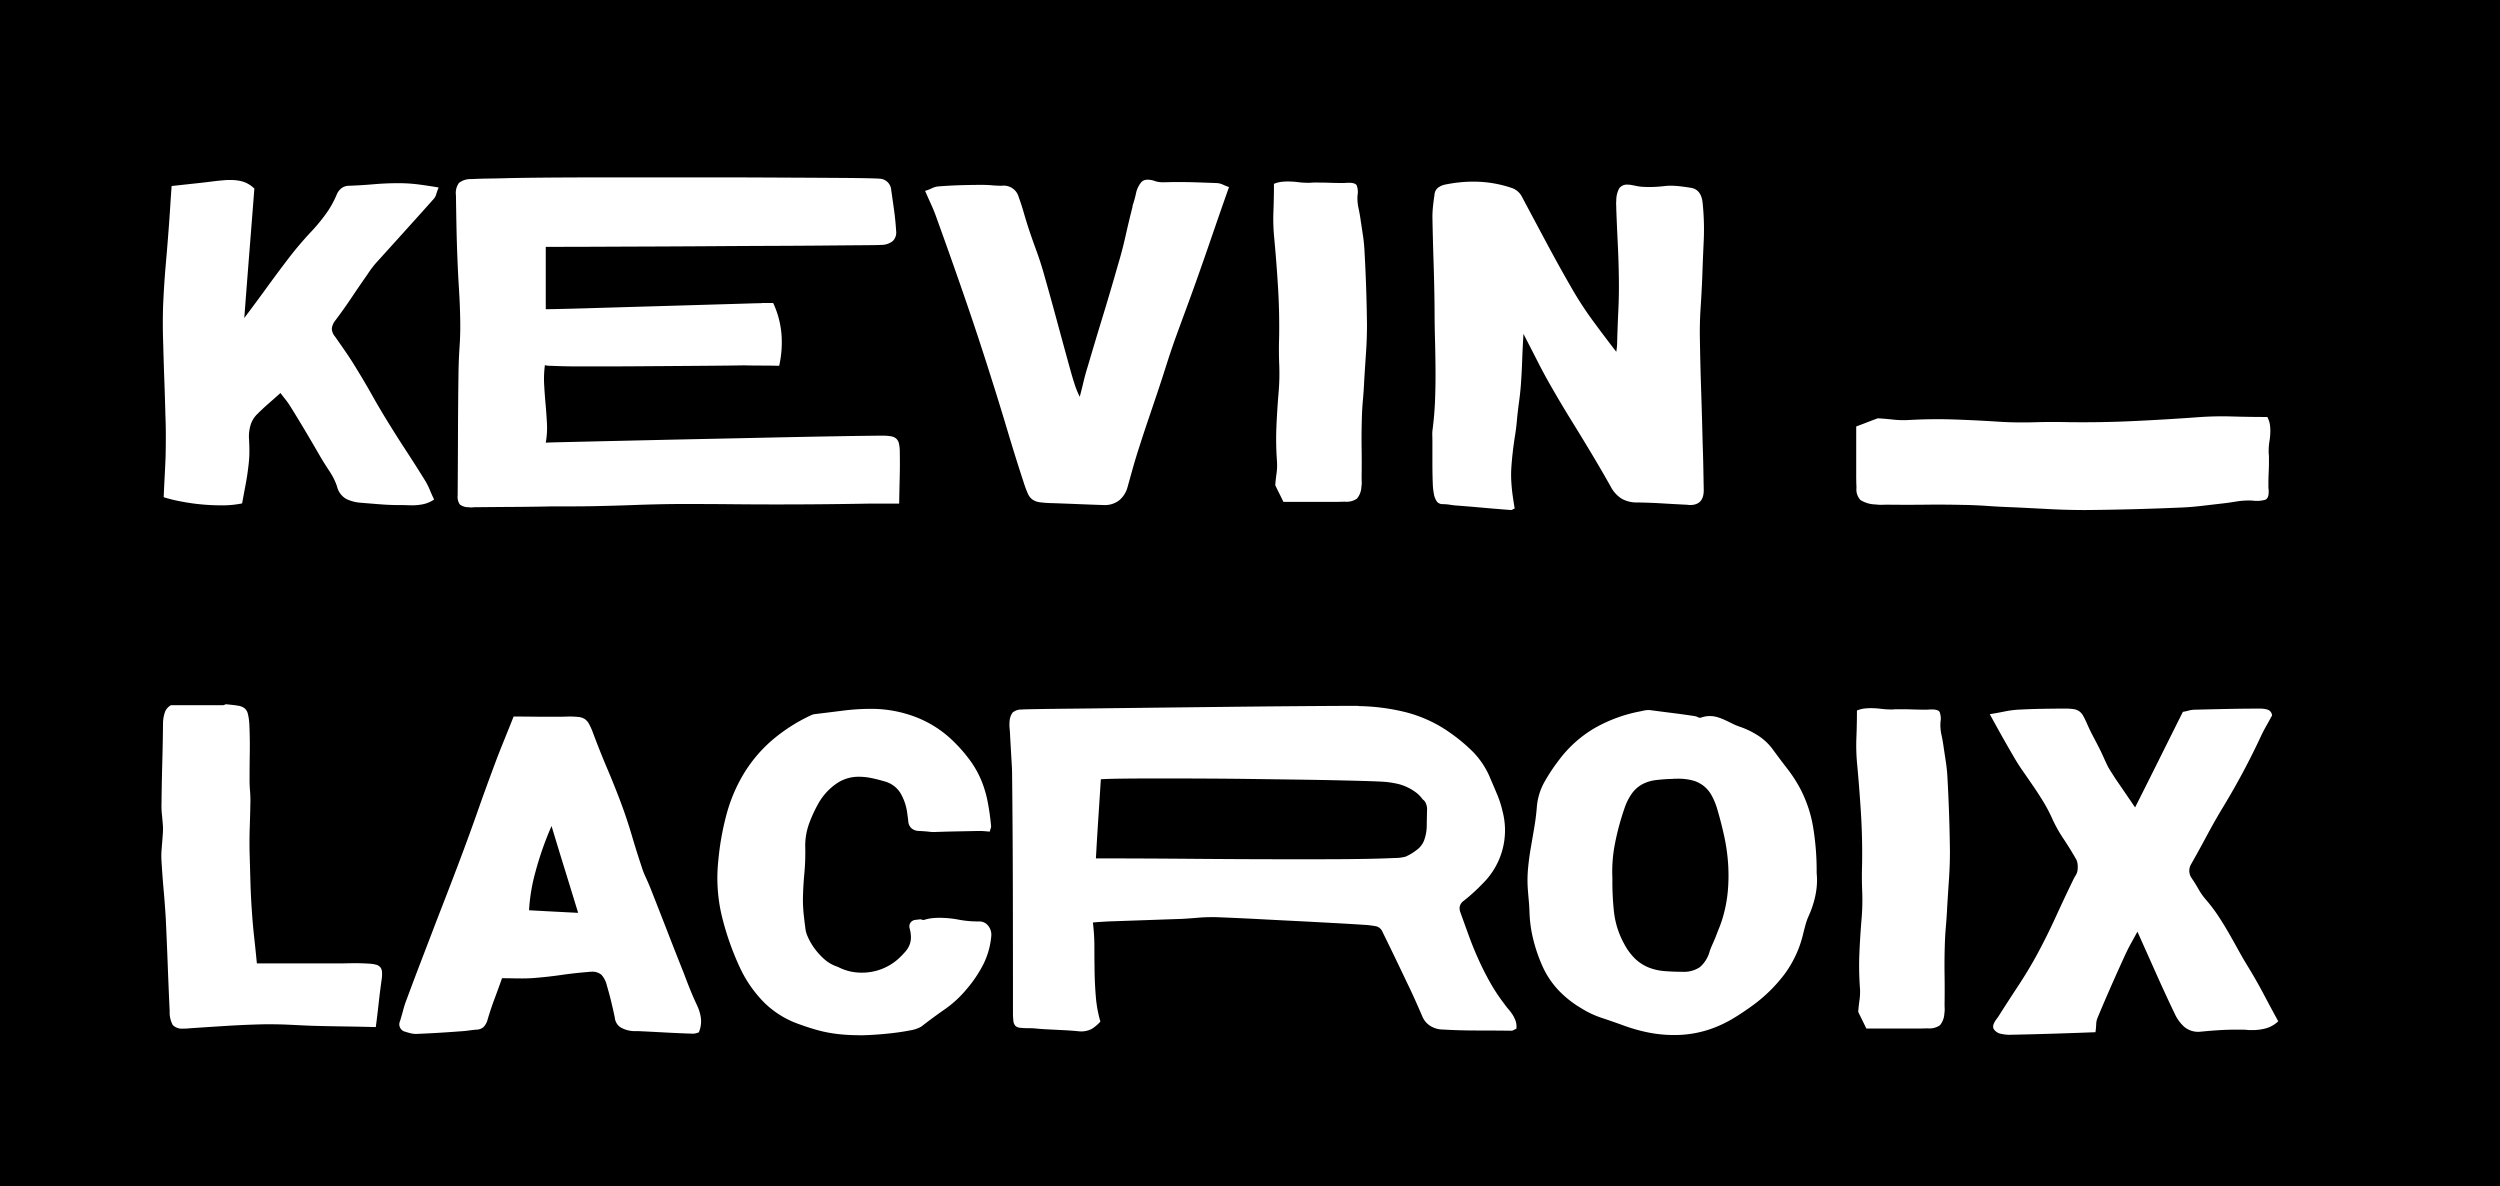 <svg id="Groupe_4" data-name="Groupe 4" xmlns="http://www.w3.org/2000/svg" width="496.141" height="235.396" viewBox="0 0 496.141 235.396">
  <rect id="Rectangle_1" data-name="Rectangle 1" width="496.141" height="235.396" transform="translate(0 0)"/>
  <g id="Groupe_3" data-name="Groupe 3" transform="translate(32.014 35.208)">
    <path id="Tracé_15" data-name="Tracé 15" d="M855.021,331.824a6.214,6.214,0,0,1-2.191.937,11.14,11.14,0,0,1-2.148.213c-.34,0-.675-.007-1-.021s-.647-.022-.959-.022h-.383q-2,0-3.934-.149t-3.934-.318a7.865,7.865,0,0,1-2.87-.745,3.891,3.891,0,0,1-1.851-2.488,12.334,12.334,0,0,0-1.424-2.915q-.915-1.383-1.765-2.786-1.489-2.593-3.019-5.167T826.4,313.2q-.468-.722-.978-1.361t-.894-1.149q-1.232,1.106-2.381,2.107t-2.211,2.062a5.155,5.155,0,0,0-1.34,2.189,8.04,8.04,0,0,0-.319,2.573q.084,1.363.086,2.68a21.538,21.538,0,0,1-.171,2.68q-.213,1.957-.573,3.85t-.7,3.764a19.44,19.44,0,0,1-4.254.383q-1.36,0-2.87-.106t-2.978-.319q-1.467-.213-2.87-.511a25.722,25.722,0,0,1-2.594-.68q.084-2,.192-4.04t.19-4.085q.042-2.081.043-4.124t-.086-4.083q-.086-3.488-.213-6.955t-.213-6.953q-.086-2.3-.084-4.615t.127-4.658q.17-3.4.468-6.783t.552-6.783q.168-2.127.3-4.253t.3-4.423l5.869-.638q1.15-.129,2.3-.276c.765-.1,1.532-.177,2.3-.235a5.762,5.762,0,0,1,.7-.041h.7a8.324,8.324,0,0,1,2.276.318,5.762,5.762,0,0,1,2.275,1.383q-.47,6.082-.978,12.484t-1.022,13.2q2.426-3.231,4.573-6.188t4.359-5.848a69.664,69.664,0,0,1,4.593-5.359,36,36,0,0,0,2.68-3.275,18.884,18.884,0,0,0,2.084-3.7,3.243,3.243,0,0,1,.935-1.34,2.455,2.455,0,0,1,1.489-.532q2.466-.086,4.934-.3t4.977-.213a30.915,30.915,0,0,1,4,.256q1.957.255,3.955.6a10.144,10.144,0,0,0-.467,1.276,2.464,2.464,0,0,1-.511.978q-2.805,3.149-5.571,6.209t-5.574,6.167q-.552.6-1.041,1.234t-.956,1.362q-1.617,2.3-3.148,4.593t-3.232,4.551a3.153,3.153,0,0,0-.7,1.553,2.446,2.446,0,0,0,.575,1.594q1.148,1.618,2.253,3.232t2.127,3.318q1.573,2.553,3.042,5.169t3.042,5.167q1.826,2.976,3.72,5.869T853.192,328a12.854,12.854,0,0,1,.956,1.87C854.418,330.521,854.708,331.173,855.021,331.824Z" transform="translate(-800.883 -267.9)" fill="#fff"/>
    <path id="Tracé_16" data-name="Tracé 16" d="M858.384,281.846v12.376q.6,0,2.6-.043t4.912-.127l6.487-.192q3.572-.106,7.272-.213t7.272-.213l6.509-.192q2.934-.084,4.975-.148t2.68-.064a2.286,2.286,0,0,1,.446-.043h1.978a18.3,18.3,0,0,1,1.659,6.315,21.257,21.257,0,0,1-.468,6.147q-1.914-.042-3.615-.043t-3.359-.043q-.129,0-1.468.022t-3.508.041q-2.169.022-5,.043t-5.912.043l-6.253.043q-3.166.022-6.018.021H865.21q-2.019,0-3.531-.043c-1.006-.027-1.814-.056-2.423-.084a3.417,3.417,0,0,1-1.043-.128,20.926,20.926,0,0,0-.149,3.87q.106,1.914.278,3.829t.275,3.828a17.059,17.059,0,0,1-.233,3.87q.213-.042,3.042-.106t7.358-.171q4.529-.1,10.293-.233t11.8-.256q6.04-.126,11.909-.254t10.611-.213q4.742-.086,7.89-.127t3.785-.043a10.479,10.479,0,0,1,1.83.127,2.069,2.069,0,0,1,1.062.489,1.979,1.979,0,0,1,.532,1.042,8.709,8.709,0,0,1,.148,1.787q.044,2.466-.019,4.912t-.106,5.126h-5.742q-4.682.084-9.338.127t-9.335.043q-4.294,0-8.527-.043t-8.528-.043h-2.765q-4.126.042-8.165.192t-8.168.233q-2.041.042-4.082.043h-4.085q-3.869.084-7.741.106t-7.784.064a1.955,1.955,0,0,0-.318.022,2.435,2.435,0,0,1-.319.021,2.032,2.032,0,0,1-.468-.043,2.886,2.886,0,0,1-1.807-.532,2.622,2.622,0,0,1-.448-1.807q.042-6.167.063-12.271t.106-12.27q.042-2.553.213-5.04t.128-5q-.044-3.062-.235-6.125t-.318-6.167q-.129-3.189-.192-6.358t-.106-6.358a3.343,3.343,0,0,1,.616-2.446,3.73,3.73,0,0,1,2.446-.745q1.615-.084,3.275-.106t3.273-.064q1.234-.042,4.3-.084t7.336-.064q4.275-.022,9.484-.022h20.5q4.913,0,9.506.022t8.633.041q4.042.022,7.145.043t5.083.064q1.976.044,2.446.086a2.4,2.4,0,0,1,2.338,2.254q.3,2.041.575,4.04t.4,4.04a2.412,2.412,0,0,1-.659,2.042,3.592,3.592,0,0,1-2.275.765q-.47.044-3.508.065t-7.7.064q-4.658.042-10.5.064t-11.887.064q-6.04.042-11.846.063t-10.4.043q-4.591.022-7.528.022Z" transform="translate(-782.087 -268.065)" fill="#fff"/>
    <path id="Tracé_17" data-name="Tracé 17" d="M963.9,269.828q-1.744,4.933-3.318,9.527t-3.189,9.144q-1.064,2.978-2.148,5.912t-2.146,5.869q-.853,2.424-1.6,4.785t-1.553,4.786q-.981,2.934-1.956,5.8t-1.914,5.805q-.638,1.959-1.192,3.913t-1.105,3.956a5.167,5.167,0,0,1-1.681,2.68,4.659,4.659,0,0,1-3,.935q-2.595-.086-5.147-.191t-5.147-.192a22.154,22.154,0,0,1-2.423-.17,3.342,3.342,0,0,1-1.47-.532,2.888,2.888,0,0,1-.934-1.191,21.04,21.04,0,0,1-.83-2.234q-1.66-5.061-3.169-10.122t-3.127-10.165q-2.55-8.123-5.294-16.078t-5.636-15.948q-.467-1.361-1.064-2.68t-1.275-2.85a8.969,8.969,0,0,0,1.381-.532,3.566,3.566,0,0,1,1.341-.362q2.167-.168,4.316-.233t4.316-.063q.98,0,1.935.084c.638.058,1.282.086,1.937.086a3.078,3.078,0,0,1,3.359,2.254q.552,1.531,1,3.083t.956,3.126q.722,2.169,1.489,4.253t1.4,4.254q1.447,5.061,2.808,10.1t2.764,10.1q.339,1.19.722,2.361a17.287,17.287,0,0,0,.978,2.359q.383-1.487.745-3t.829-3q1.489-5.061,3.019-10.059t2.978-10.1q.851-2.808,1.489-5.658t1.36-5.7a.806.806,0,0,0,.043-.256.85.85,0,0,1,.041-.254,19.333,19.333,0,0,0,.64-2.3,5.151,5.151,0,0,1,.892-2.042,1.569,1.569,0,0,1,.66-.575,1.968,1.968,0,0,1,.745-.148,4.363,4.363,0,0,1,1.424.256,4.544,4.544,0,0,0,1.468.254h.083c.482,0,.951-.006,1.4-.021s.922-.022,1.4-.022q2.043,0,4.04.065t4.04.148a3.264,3.264,0,0,1,1.107.3A11.547,11.547,0,0,0,963.9,269.828Z" transform="translate(-752.009 -267.914)" fill="#fff"/>
    <path id="Tracé_18" data-name="Tracé 18" d="M952.376,332.2q-.512-1.061-.9-1.829t-.722-1.488c.056-.767.142-1.545.255-2.34a11.609,11.609,0,0,0,.084-2.424,59.772,59.772,0,0,1-.106-6.933q.148-3.446.448-6.933a45.113,45.113,0,0,0,.106-5.317q-.108-2.637-.022-5.317.084-5.019-.213-9.952t-.765-9.911a39.077,39.077,0,0,1-.148-5.315q.1-2.637.1-5.359a5.546,5.546,0,0,1,1.383-.384,10.556,10.556,0,0,1,1.34-.084,16.108,16.108,0,0,1,2.021.127,15.447,15.447,0,0,0,1.978.129h.467a7.184,7.184,0,0,1,.786-.043h.83q1.106,0,2.234.043t2.232.041h.616a5.063,5.063,0,0,0,.617-.041h.383q1.234,0,1.532.51a3.712,3.712,0,0,1,.17,1.957,9.074,9.074,0,0,0,.191,2.551q.277,1.276.448,2.553.213,1.4.424,2.807c.143.935.241,1.872.3,2.807q.213,3.787.341,7.507t.17,7.464q0,2.805-.192,5.593t-.362,5.593q-.084,1.915-.256,3.807t-.211,3.807q-.086,2.892-.043,5.72t0,5.72c0,.313.006.632.021.957a4.3,4.3,0,0,1-.064.957,3.9,3.9,0,0,1-.872,2.361,3.635,3.635,0,0,1-2.446.616q-1.274.044-2.551.043h-9.611Z" transform="translate(-729.684 -267.804)" fill="#fff"/>
    <path id="Tracé_29" data-name="Tracé 29" d="M2.01,82.181q-.512-1.372-.9-2.364T.393,77.9c.056-.991.142-2,.255-3.024a19.358,19.358,0,0,0,.084-3.133Q.477,67.23.626,62.777t.448-8.96q.21-3.463.106-6.872t-.022-6.871q.084-6.487-.213-12.863T.18,14.4a65.217,65.217,0,0,1-.148-6.87q.1-3.408.1-6.927A4.61,4.61,0,0,1,1.52.109,8.206,8.206,0,0,1,2.86,0,12.519,12.519,0,0,1,4.88.164,12.01,12.01,0,0,0,6.858.33h.467A5.577,5.577,0,0,1,8.111.275h.83q1.106,0,2.234.055t2.232.053h.616A3.937,3.937,0,0,0,14.64.33h.383q1.234,0,1.532.659a6.114,6.114,0,0,1,.17,2.53,15.077,15.077,0,0,0,.191,3.3q.277,1.65.448,3.3.213,1.813.424,3.628t.3,3.628q.213,4.895.341,9.7t.17,9.648q0,3.626-.192,7.229t-.362,7.229q-.084,2.474-.256,4.92t-.211,4.92q-.086,3.737-.043,7.393t0,7.393c0,.4.006.817.021,1.237a7.149,7.149,0,0,1-.064,1.237,5.94,5.94,0,0,1-.872,3.051,3.06,3.06,0,0,1-2.446.8q-1.274.057-2.551.055H2.01Z" transform="translate(418.549 47.414) rotate(90)" fill="#fff"/>
    <path id="Tracé_19" data-name="Tracé 19" d="M989.821,298.839q-.171,2.85-.256,5.274t-.255,4.805q-.129,1.7-.362,3.381t-.4,3.381q-.126,1.618-.381,3.211t-.448,3.211q-.191,1.618-.3,3.232a23.091,23.091,0,0,0,.021,3.275q.084,1.234.256,2.424t.383,2.467a3.17,3.17,0,0,0-.4.191.75.75,0,0,1-.363.108q-2.849-.215-5.677-.468t-5.677-.468a.881.881,0,0,0-.278-.043.924.924,0,0,1-.276-.041,10.291,10.291,0,0,0-1.553-.149,1.474,1.474,0,0,1-1.17-.448,3.739,3.739,0,0,1-.637-1.553,12.906,12.906,0,0,1-.213-1.764q-.086-2.169-.086-4.318v-4.316q0-.638-.021-1.256a6.872,6.872,0,0,1,.064-1.211q.383-2.976.489-5.934t.084-5.933q-.02-2.976-.1-5.953t-.086-5.955q-.042-4.593-.19-9.123t-.235-9.166a21.015,21.015,0,0,1,.127-2.3q.128-1.148.3-2.3a1.852,1.852,0,0,1,.7-1.276,3.5,3.5,0,0,1,1.34-.6q1.447-.3,2.85-.446a26.675,26.675,0,0,1,2.807-.149,24.131,24.131,0,0,1,3.786.3,23.854,23.854,0,0,1,3.785.937,3.6,3.6,0,0,1,2.127,1.872q2.466,4.635,4.934,9.25t5.1,9.165a69.616,69.616,0,0,0,4.126,6.274q2.209,3,4.507,5.975c.058-.4.1-.737.127-1.021a8.2,8.2,0,0,0,.044-.851q.084-3.189.233-6.294t.106-6.252q-.042-3.488-.213-6.953t-.3-6.955c0-.284-.006-.56-.021-.829a5.425,5.425,0,0,1,.021-.83,5.1,5.1,0,0,1,.575-2.445,1.906,1.906,0,0,1,1.722-.745,3.676,3.676,0,0,1,.681.064c.226.043.495.092.808.149a8.325,8.325,0,0,0,1.383.213c.437.028.885.043,1.34.043q.722,0,1.467-.043t1.467-.127c.226-.028.439-.05.638-.065s.4-.021.6-.021a17.488,17.488,0,0,1,2.1.127c.7.086,1.4.185,2.107.3q2,.381,2.253,3.019a51.361,51.361,0,0,1,.214,7.507q-.173,3.72-.3,7.464-.126,2.934-.318,5.847t-.149,5.848q.084,5.318.256,10.506t.3,10.5q.084,2.3.128,4.615t.086,4.615q.04,3.02-2.722,3.02a1.377,1.377,0,0,1-.384-.041q-2.55-.129-5.039-.278t-5-.191a6,6,0,0,1-3.169-.765,6.225,6.225,0,0,1-2.149-2.383q-.977-1.744-1.956-3.424t-2-3.381q-1.915-3.189-3.85-6.315t-3.764-6.315q-1.487-2.553-2.829-5.19T989.821,298.839Z" transform="translate(-719.494 -267.79)" fill="#fff"/>
    <path id="Tracé_20" data-name="Tracé 20" d="M819.942,390.277h15.865q.977,0,1.913-.022t1.914-.021c.4,0,.8.007,1.211.021s.829.035,1.254.064a6.589,6.589,0,0,1,1.511.213,1.606,1.606,0,0,1,.849.532,1.754,1.754,0,0,1,.321.957,7.784,7.784,0,0,1-.086,1.53q-.341,2.426-.6,4.786t-.552,4.571q-3.319-.084-6.423-.127t-6.21-.127q-2.127-.086-4.19-.192c-1.374-.071-2.758-.106-4.145-.106h-1.192q-3.745.086-7.485.319t-7.487.489a3.749,3.749,0,0,1-.552.043H805.4a2.59,2.59,0,0,1-2.148-.7,5.261,5.261,0,0,1-.618-2.743q-.213-4.636-.383-9.166t-.383-9.122q-.17-2.892-.425-5.721t-.425-5.72a15.528,15.528,0,0,1,.022-2.446q.1-1.212.191-2.445c.028-.312.05-.623.064-.937s.021-.623.021-.935q-.084-1.234-.211-2.446a17.265,17.265,0,0,1-.086-2.445q.04-4,.149-7.911t.148-7.912a7.262,7.262,0,0,1,.362-2.105,2.592,2.592,0,0,1,1.213-1.424h10.292a.82.82,0,0,0,.4-.106.575.575,0,0,1,.4-.063q1.318.126,2.148.254a2.966,2.966,0,0,1,1.319.489,2.016,2.016,0,0,1,.7,1.129,11.1,11.1,0,0,1,.3,2.169q.126,2.765.084,5.507t-.043,5.551q0,.977.086,2c.058.68.084,1.361.084,2.042q-.04,2.55-.127,5.04t-.043,5q.086,3.02.17,6.018t.3,6.017q.168,2.511.446,5.02T819.942,390.277Z" transform="translate(-800.977 -234.287)" fill="#fff"/>
    <path id="Tracé_21" data-name="Tracé 21" d="M855.631,340.493q1.658,0,3.316.021t3.318.021h2.148q1.042,0,2.105-.041a18.423,18.423,0,0,1,1.978.084,2.829,2.829,0,0,1,1.233.4,2.705,2.705,0,0,1,.851.957,13.314,13.314,0,0,1,.786,1.743q1.36,3.658,2.87,7.209t2.872,7.21q1.106,3.018,2,6.06t1.914,6.1a16.3,16.3,0,0,0,.83,2.148q.485,1.042.914,2.105,1.7,4.3,3.339,8.527t3.337,8.485q.6,1.618,1.234,3.191t1.362,3.105a8.7,8.7,0,0,1,.765,2.572,5.536,5.536,0,0,1-.424,2.786c-.171.058-.356.114-.554.17a2.283,2.283,0,0,1-.638.086q-2.723-.086-5.423-.233t-5.423-.276h-.829a4.269,4.269,0,0,1-.83-.086,5.294,5.294,0,0,1-1.956-.745,2.61,2.61,0,0,1-1.021-1.892q-.341-1.615-.724-3.191t-.849-3.147a4.765,4.765,0,0,0-1.064-2.105,2.727,2.727,0,0,0-1.957-.617,3.554,3.554,0,0,0-.638.043q-2.721.213-5.4.6t-5.4.6c-.4.03-.795.05-1.192.065s-.793.021-1.189.021c-.654,0-1.306-.007-1.959-.021s-1.316-.022-2-.022q-.724,2.041-1.489,4.083t-1.4,4.21a3.317,3.317,0,0,1-.786,1.4,2.2,2.2,0,0,1-1.468.511q-.809.084-1.616.192t-1.616.149q-4.339.339-8.677.51a4.582,4.582,0,0,1-1.083-.129c-.356-.084-.7-.185-1.043-.3a1.508,1.508,0,0,1-1.064-2.127c.226-.737.44-1.48.637-2.232a18.737,18.737,0,0,1,.725-2.191q1.445-3.911,2.934-7.784t2.978-7.782q1.358-3.488,2.7-6.977t2.658-7.017q1.489-4,2.87-7.933t2.872-7.931q.977-2.679,2.041-5.3T855.631,340.493Zm3.062,38.448,4.763.256q2.382.126,4.977.256-1.363-4.467-2.659-8.655t-2.616-8.571a63.239,63.239,0,0,0-3.167,8.995A35.862,35.862,0,0,0,858.693,378.941Z" transform="translate(-785.713 -233.5)" fill="#fff"/>
    <path id="Tracé_22" data-name="Tracé 22" d="M929.745,363.827q-.554-.042-1.062-.086t-.979-.043h-.129l-4.466.086q-2.211.042-4.464.127a7.914,7.914,0,0,1-1.107-.084q-.851-.084-1.808-.128a2.427,2.427,0,0,1-1.51-.51,2.074,2.074,0,0,1-.659-1.426c-.072-.638-.149-1.239-.235-1.808a10.3,10.3,0,0,0-1.338-3.805,5.251,5.251,0,0,0-3.085-2.276q-1.274-.381-2.572-.657a12.306,12.306,0,0,0-2.575-.278,7.664,7.664,0,0,0-4.57,1.446,11.841,11.841,0,0,0-3.3,3.572,26.782,26.782,0,0,0-2.043,4.382,13.018,13.018,0,0,0-.722,4.848,45.569,45.569,0,0,1-.191,5.04q-.235,2.488-.276,5.04a28.558,28.558,0,0,0,.17,3.126q.168,1.553.383,3.083a6.164,6.164,0,0,0,.448,1.3,11.388,11.388,0,0,0,1.211,2.107,13.427,13.427,0,0,0,1.978,2.211,7.4,7.4,0,0,0,2.743,1.573,9.937,9.937,0,0,0,4.72,1.148,10.765,10.765,0,0,0,7.4-2.848,17.279,17.279,0,0,0,1.34-1.4,4.63,4.63,0,0,0,.787-1.319,4.148,4.148,0,0,0,.256-1.468,7.089,7.089,0,0,0-.256-1.765,1.283,1.283,0,0,1,1.062-1.657c.172-.028.341-.049.511-.065a3.76,3.76,0,0,0,.468-.063.944.944,0,0,1,.362.063.906.906,0,0,0,.362.065h.084a7.5,7.5,0,0,1,1.53-.341,13.617,13.617,0,0,1,1.489-.084,20.708,20.708,0,0,1,3.827.36,20.487,20.487,0,0,0,3.829.363h.17a2.208,2.208,0,0,1,1.872.829,2.8,2.8,0,0,1,.637,2.062,15.626,15.626,0,0,1-1.6,5.656,24.986,24.986,0,0,1-3.337,4.934,21.755,21.755,0,0,1-4.3,3.956q-2.382,1.658-4.678,3.445a6.725,6.725,0,0,1-2.253.745q-1.618.319-3.467.532t-3.551.318q-1.7.106-2.467.108-1.872,0-3.359-.108c-.993-.069-1.957-.185-2.892-.34a26.291,26.291,0,0,1-2.827-.638q-1.427-.4-3.211-1.042a18.619,18.619,0,0,1-7.145-4.381,24.532,24.532,0,0,1-4.807-6.931,55.278,55.278,0,0,1-3.594-10.273,32.4,32.4,0,0,1-.7-10.824,54.452,54.452,0,0,1,1.659-9.357,31.56,31.56,0,0,1,3.381-7.976,27.951,27.951,0,0,1,5.486-6.549,33.728,33.728,0,0,1,7.974-5.126,2.784,2.784,0,0,1,.511-.17q2.85-.341,5.679-.7a44.419,44.419,0,0,1,5.634-.362,24.554,24.554,0,0,1,8.953,1.659,21.8,21.8,0,0,1,7.591,4.977,29.432,29.432,0,0,1,3.212,3.742,19.5,19.5,0,0,1,2.105,3.764,22.141,22.141,0,0,1,1.254,4.147,47.429,47.429,0,0,1,.7,4.891,1,1,0,0,1-.065.532A4.633,4.633,0,0,0,929.745,363.827Z" transform="translate(-765.323 -233.995)" fill="#fff"/>
    <path id="Tracé_23" data-name="Tracé 23" d="M1015.524,403.149a2.694,2.694,0,0,0-.51.233.943.943,0,0,1-.468.149q-3.53-.042-7-.043t-7-.213a4.623,4.623,0,0,1-2.105-.7,4.062,4.062,0,0,1-1.553-1.807q-.767-1.788-1.53-3.488t-1.618-3.445q-1.19-2.511-2.381-4.977t-2.424-4.977a1.814,1.814,0,0,0-1.3-1.084q-.831-.148-1.638-.233-3.189-.213-6.315-.383t-6.317-.34q-4.379-.215-8.76-.448t-8.8-.4h-.681q-1.489,0-2.956.129t-2.956.213q-3.7.126-7.337.256l-7.379.256-1.446.084c-.483.028-1.006.071-1.573.127a38.487,38.487,0,0,1,.3,4.848q0,2.511.043,5.02t.255,5a23.907,23.907,0,0,0,.894,4.785,7.5,7.5,0,0,1-1.767,1.489,4.648,4.648,0,0,1-2.275.468q-1.744-.173-3.423-.256t-3.424-.17q-.851-.044-1.7-.129t-1.7-.086a13.069,13.069,0,0,1-1.681-.084,1.488,1.488,0,0,1-.915-.4,1.7,1.7,0,0,1-.383-.957,13.742,13.742,0,0,1-.084-1.743q0-11.824-.022-23.5t-.149-23.5q0-.935-.063-2.019c-.043-.724-.084-1.461-.129-2.211s-.084-1.489-.126-2.211-.078-1.4-.108-2.021q-.042-.51-.084-1.041a6.135,6.135,0,0,1,0-1.043,3.4,3.4,0,0,1,.6-1.892,2.636,2.636,0,0,1,1.829-.617q.383-.04,2.978-.084t6.656-.086q4.06-.04,9.271-.106l10.782-.127q5.571-.064,11.143-.127t10.441-.106q4.87-.042,8.634-.065t5.72-.021h.83a3.054,3.054,0,0,1,.573.043,41.29,41.29,0,0,1,8.911,1.148,26.533,26.533,0,0,1,8.358,3.658,34.979,34.979,0,0,1,5.1,4.126,16.439,16.439,0,0,1,3.656,5.572q.682,1.573,1.319,3.1a19.836,19.836,0,0,1,1.021,3.191,14.821,14.821,0,0,1-4,14.5q-.851.893-1.787,1.743t-1.913,1.616a1.992,1.992,0,0,0-.765,1.064,2.124,2.124,0,0,0,.127,1.234q.851,2.382,1.722,4.764t1.915,4.678q1.039,2.3,2.275,4.486a35.117,35.117,0,0,0,2.807,4.232,12.185,12.185,0,0,0,.83,1.064,8.646,8.646,0,0,1,.808,1.084,6.255,6.255,0,0,1,.6,1.233A3.608,3.608,0,0,1,1015.524,403.149Zm-83.446-33.812h3.147q2.765,0,7.125.021t9.506.064q5.145.042,10.7.064t10.7.022q3.955,0,7.464-.022t6.209-.084q2.7-.064,4.445-.149a8.353,8.353,0,0,0,2.126-.256,10.13,10.13,0,0,0,2.192-1.3,4.31,4.31,0,0,0,1.467-1.807,8.514,8.514,0,0,0,.575-3.021q.02-1.615.064-3.232a2.577,2.577,0,0,0-.213-1.148,1.6,1.6,0,0,0-.64-.851,6.362,6.362,0,0,0-1.508-1.51,10.367,10.367,0,0,0-1.786-1.021,9.2,9.2,0,0,0-1.829-.6c-.61-.127-1.143-.219-1.6-.276q-.809-.129-3.381-.213t-6.295-.17q-3.723-.086-8.272-.149t-9.336-.128q-4.784-.064-9.463-.084t-8.676-.022q-4.6,0-7.763.043t-3.977.128q-.255,4-.51,7.89T932.078,369.336Z" transform="translate(-746.602 -234.187)" fill="#fff"/>
    <path id="Tracé_24" data-name="Tracé 24" d="M1041.9,371.952a14.349,14.349,0,0,1-.192,4.169,19.019,19.019,0,0,1-1.381,4.339,11.649,11.649,0,0,0-.616,1.7c-.156.569-.306,1.135-.448,1.7a21.953,21.953,0,0,1-3.7,8.123,30.14,30.14,0,0,1-6.422,6.3q-1.872,1.361-3.658,2.445a24.5,24.5,0,0,1-3.658,1.829,21.746,21.746,0,0,1-8.25,1.553,25.781,25.781,0,0,1-5.126-.511,33.154,33.154,0,0,1-5.039-1.445q-2.129-.767-4.234-1.468a18.611,18.611,0,0,1-4.062-1.935,20.564,20.564,0,0,1-4.57-3.658,17.383,17.383,0,0,1-3.169-4.891,32.041,32.041,0,0,1-1.743-5.167,26.017,26.017,0,0,1-.724-5.423q-.042-1.148-.149-2.3t-.19-2.3a25.576,25.576,0,0,1,.063-4.04q.191-2,.532-3.977l.679-3.955q.339-1.979.511-3.977A12.177,12.177,0,0,1,987.818,354a36.489,36.489,0,0,1,2.915-4.423,23.922,23.922,0,0,1,7.145-6.4,29.364,29.364,0,0,1,9.016-3.3c.255-.056.518-.114.787-.17a3.946,3.946,0,0,1,.829-.086h.256q2.253.3,4.444.575t4.445.616a2,2,0,0,1,.6.192,1.238,1.238,0,0,0,.552.149.381.381,0,0,0,.17-.043,5.093,5.093,0,0,1,1.7-.3,5.393,5.393,0,0,1,1.575.233,11.341,11.341,0,0,1,1.488.575q.725.341,1.448.7a11.147,11.147,0,0,0,1.488.617,16.8,16.8,0,0,1,3.658,1.786,11.055,11.055,0,0,1,2.935,2.807q1.4,1.914,2.849,3.786a27.686,27.686,0,0,1,2.551,3.955,25.565,25.565,0,0,1,2.51,7.464A52.928,52.928,0,0,1,1041.9,371.952Zm-40.532,1.064a54.214,54.214,0,0,0,.32,6.742,17.075,17.075,0,0,0,2.019,6.274,11.648,11.648,0,0,0,2.211,2.977,8.564,8.564,0,0,0,2.594,1.68,10.562,10.562,0,0,0,3.084.724q1.68.148,3.637.148a5.656,5.656,0,0,0,3.508-.935,6.352,6.352,0,0,0,1.934-3.146q.255-.725.554-1.384t.6-1.381q.381-1.019.787-2.021a19.417,19.417,0,0,0,.7-2.062,27.193,27.193,0,0,0,.978-5.359,35,35,0,0,0,.022-5.337,37.44,37.44,0,0,0-.765-5.294q-.574-2.637-1.34-5.232a13.251,13.251,0,0,0-1.191-2.913,6.292,6.292,0,0,0-1.638-1.892,6.145,6.145,0,0,0-2.189-1.043,11.632,11.632,0,0,0-2.892-.319h-.489a3.874,3.874,0,0,0-.533.043,31.751,31.751,0,0,0-3.294.233,7.864,7.864,0,0,0-2.618.787,6.225,6.225,0,0,0-2.04,1.745,10.922,10.922,0,0,0-1.575,3.1,51.142,51.142,0,0,0-1.87,6.933A28.749,28.749,0,0,0,1001.365,373.016Z" transform="translate(-713.388 -233.912)" fill="#fff"/>
    <path id="Tracé_25" data-name="Tracé 25" d="M1030.688,402.954q-.51-1.061-.892-1.829t-.724-1.489q.084-1.148.256-2.338a11.618,11.618,0,0,0,.086-2.424,59.448,59.448,0,0,1-.106-6.933q.146-3.446.445-6.933a44.493,44.493,0,0,0,.108-5.317q-.106-2.637-.022-5.317.086-5.019-.213-9.952t-.765-9.911a39.358,39.358,0,0,1-.149-5.317q.106-2.635.106-5.358a5.562,5.562,0,0,1,1.383-.384,10.556,10.556,0,0,1,1.34-.084,15.824,15.824,0,0,1,2.02.127,15.516,15.516,0,0,0,1.978.127H1036a7.583,7.583,0,0,1,.787-.041h.829q1.106,0,2.232.041t2.234.043h.617a4.781,4.781,0,0,0,.616-.043h.384q1.23,0,1.53.511a3.692,3.692,0,0,1,.17,1.956,9.085,9.085,0,0,0,.192,2.553q.275,1.276.446,2.551.21,1.4.425,2.808t.3,2.807q.213,3.787.34,7.507t.171,7.464q0,2.805-.192,5.593t-.36,5.593q-.089,1.915-.256,3.805t-.213,3.808q-.087,2.892-.043,5.72t0,5.72c0,.313.007.631.022.957a4.378,4.378,0,0,1-.063.957,3.9,3.9,0,0,1-.873,2.361,3.638,3.638,0,0,1-2.446.616q-1.276.044-2.551.043h-9.612Z" transform="translate(-692.311 -234.036)" fill="#fff"/>
    <path id="Tracé_26" data-name="Tracé 26" d="M1067.591,403.65q-4.425.171-8.655.3t-8.485.213a7.677,7.677,0,0,1-1.575-.191,2.163,2.163,0,0,1-1.316-.745.971.971,0,0,1-.278-.7,1.937,1.937,0,0,1,.213-.745,4.667,4.667,0,0,1,.468-.745c.183-.241.347-.474.489-.7q1.915-3.02,3.85-5.955t3.637-6.039q2-3.7,3.72-7.464t3.553-7.55c.14-.282.3-.558.467-.829a2.433,2.433,0,0,0,.34-.872,5.18,5.18,0,0,0,.044-1.149,3.106,3.106,0,0,0-.256-1.062q-1.234-2.169-2.6-4.212a28.214,28.214,0,0,1-2.338-4.253,30.624,30.624,0,0,0-1.723-3.212q-.957-1.551-1.978-3.04t-2.042-2.956q-1.021-1.467-1.914-3.042-1.148-1.957-2.254-3.934t-2.339-4.232q1.573-.255,2.913-.532a19.4,19.4,0,0,1,2.659-.362q2.382-.126,4.721-.17t4.72-.043a10.43,10.43,0,0,1,1.659.108,2.576,2.576,0,0,1,1.086.424,2.84,2.84,0,0,1,.786.914,16.906,16.906,0,0,1,.765,1.575q.6,1.361,1.3,2.68t1.383,2.678q.383.809.744,1.616T1070.1,351q.339.6.7,1.148c.239.369.476.739.7,1.106q.935,1.36,1.893,2.764t2.064,3.019q2.422-4.8,4.742-9.463t4.742-9.506a10.1,10.1,0,0,0,1.168-.254,4.86,4.86,0,0,1,1.3-.171q3.231-.084,6.422-.148t6.423-.065a5.18,5.18,0,0,1,1.532.213,1.312,1.312,0,0,1,.849,1.149c-.4.737-.771,1.418-1.127,2.042s-.687,1.262-1,1.913q-1.7,3.658-3.572,7.168t-3.956,6.953q-1.7,2.808-3.234,5.678t-3.147,5.72a2.528,2.528,0,0,0,.084,2.808q.722,1.064,1.362,2.189a12.7,12.7,0,0,0,1.489,2.105,31.616,31.616,0,0,1,2.4,3.169q1.086,1.64,2.062,3.34t1.937,3.445q.955,1.744,1.978,3.4,1.613,2.637,3.04,5.337t2.913,5.423a5.848,5.848,0,0,1-2.381,1.383,10.12,10.12,0,0,1-2.764.362h-.533a3.4,3.4,0,0,1-.53-.043c-.369-.029-.722-.043-1.064-.043h-1.063q-1.744,0-3.424.106t-3.423.276a1.481,1.481,0,0,0-.255.022,1.659,1.659,0,0,1-.256.021,4.274,4.274,0,0,1-2.978-1,8.005,8.005,0,0,1-1.827-2.488q-1.915-4-3.7-8l-3.743-8.379q-.68,1.234-1.233,2.234t-1.019,1.978q-1.489,3.231-2.915,6.464t-2.786,6.507a3.7,3.7,0,0,0-.234,1.213A14.474,14.474,0,0,1,1067.591,403.65Z" transform="translate(-683.748 -234.009)" fill="#fff"/>
  </g>
</svg>
